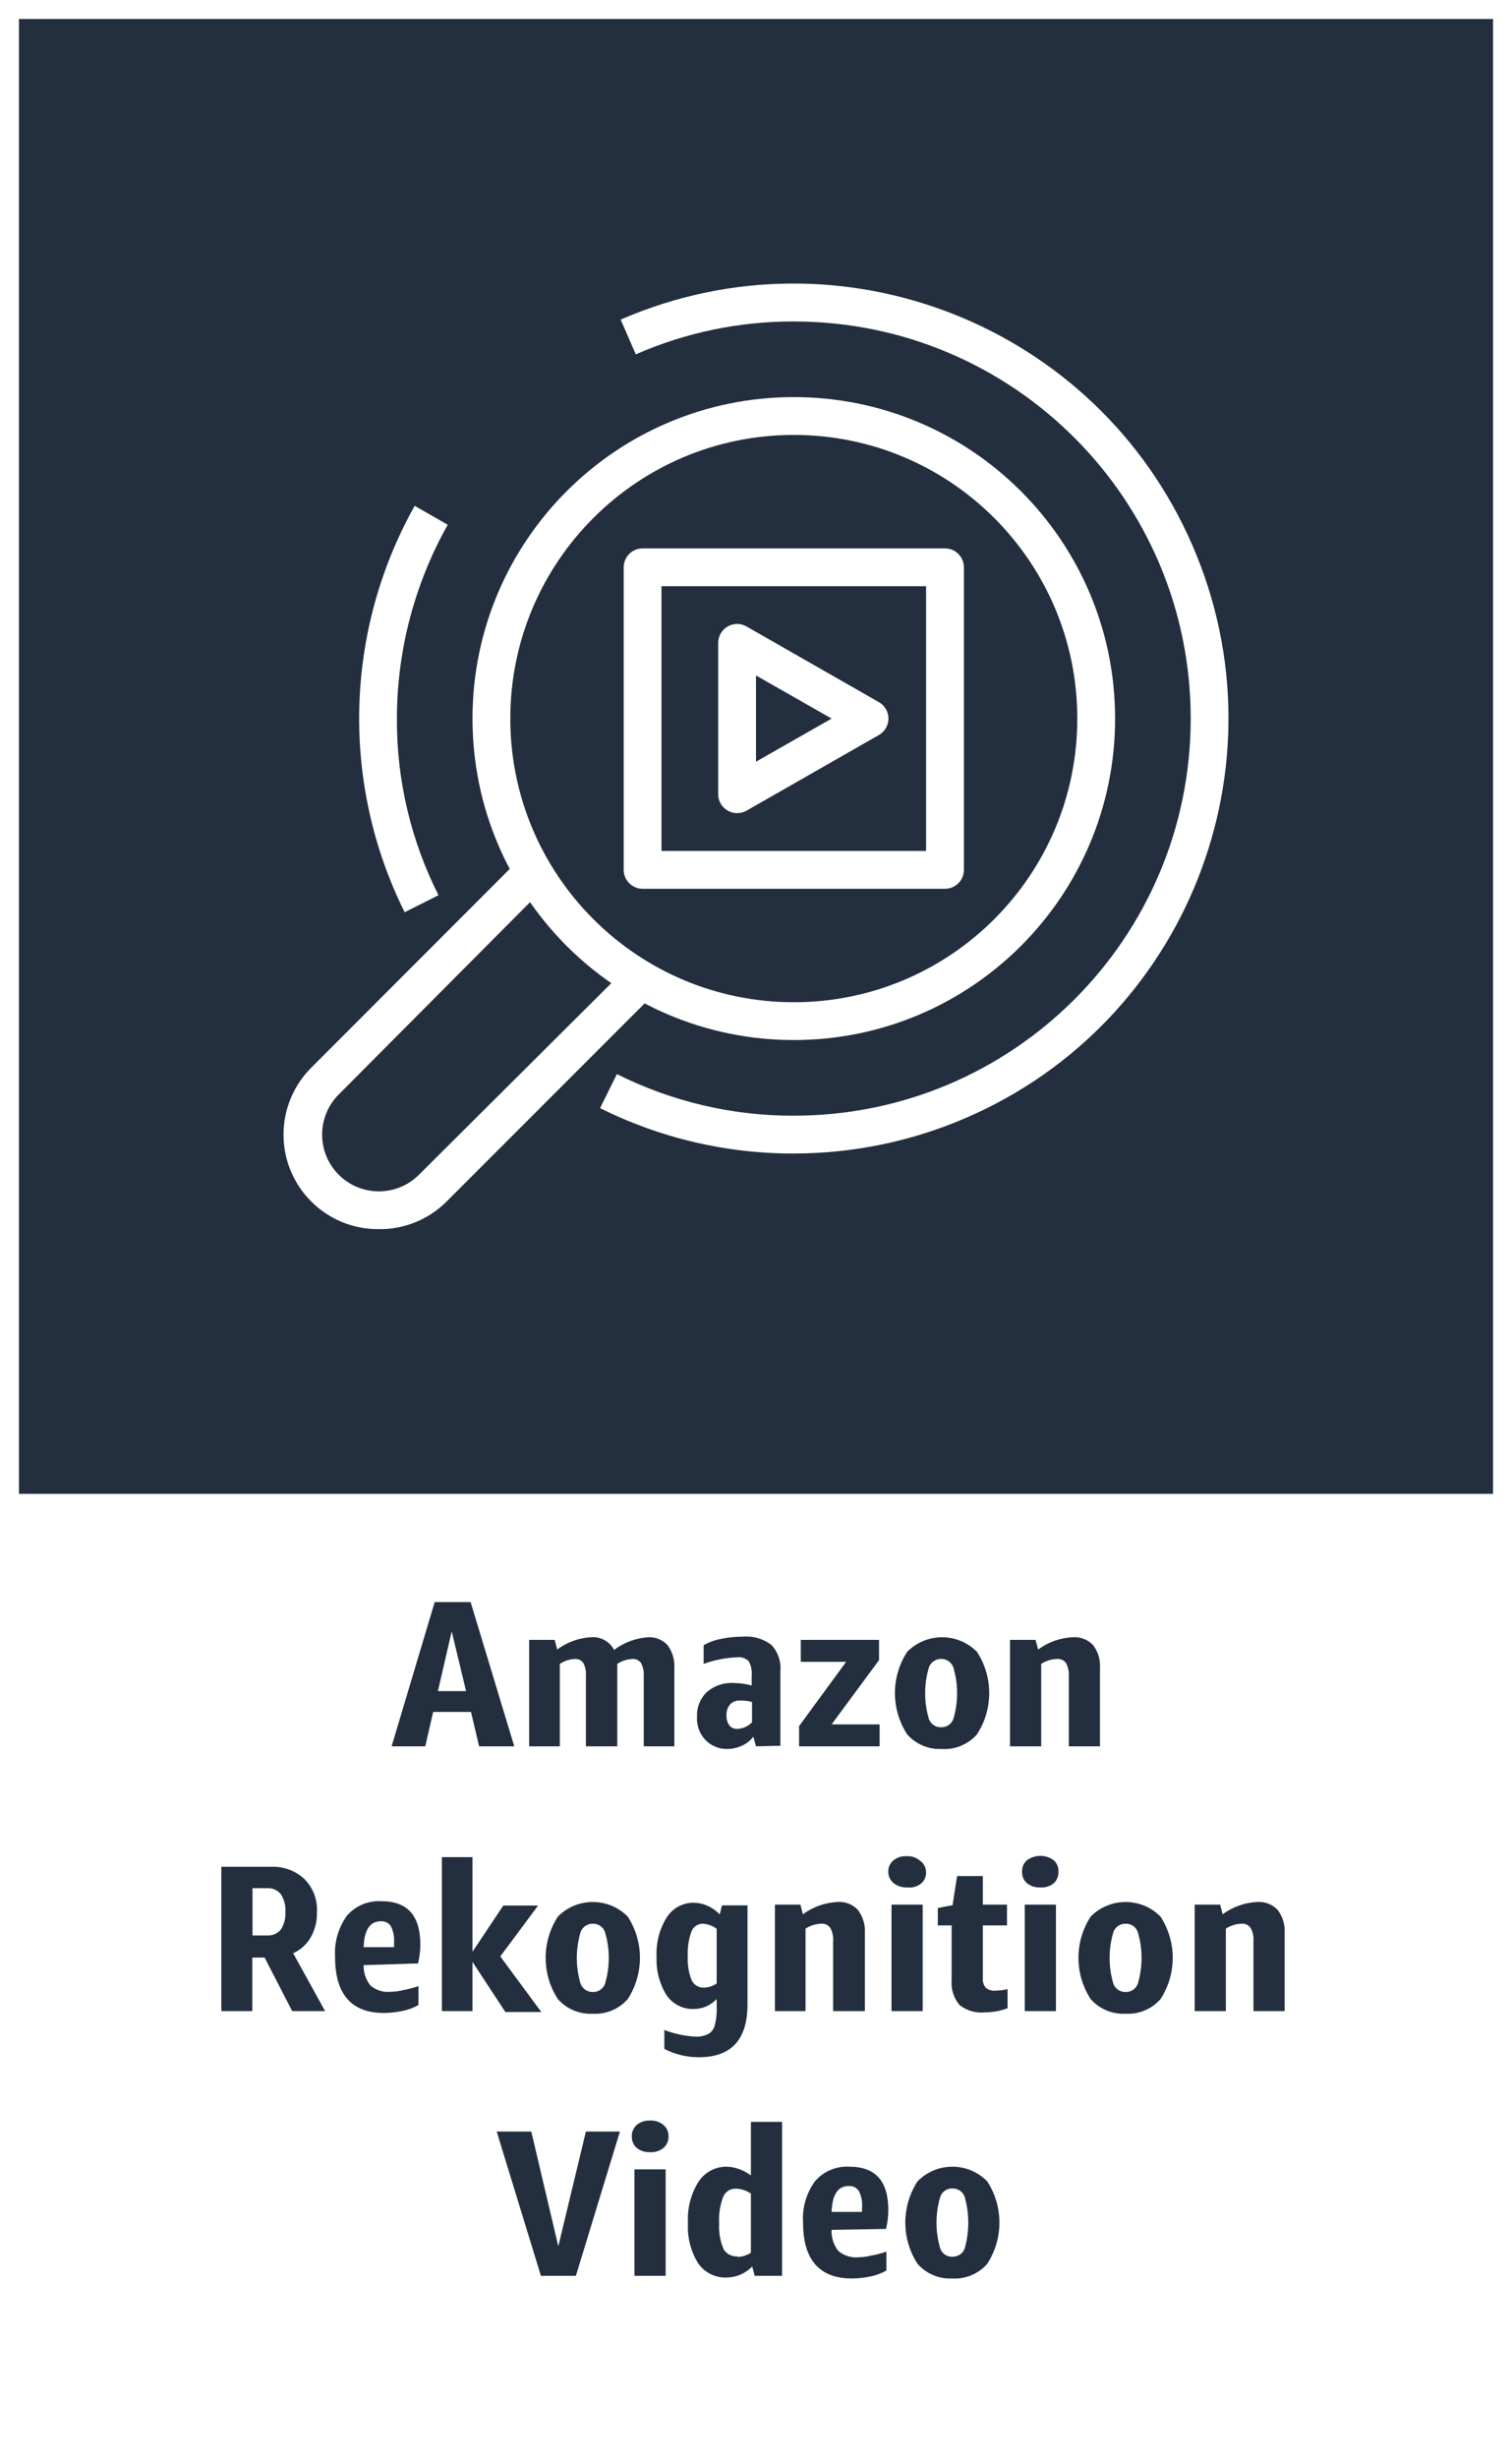 <svg version="1.1" width="80" height="130" viewBox="0 0 80 130" xmlns="http://www.w3.org/2000/svg" xmlns:xlink="http://www.w3.org/1999/xlink" overflow="hidden"><rect x="0" y="0" width="80" height="130" fill="#808080" stroke="none"/><g id="CARDS"><rect x="1" y="1" width="78" height="78" fill="#232F3E"/><path d=" M 0 0 L 0 80 L 0 80 L 0 130 L 80 130 L 80 80 L 80 80 L 80 0 Z M 1 1 L 79 1 L 79 79 L 1 79 Z" fill="#FFFFFF"/><path d=" M 25.35 92.35 L 24.92 90.53 L 22.92 90.53 L 22.5 92.35 L 20.72 92.35 L 23 84.72 L 24.9 84.72 L 27.21 92.35 Z M 23.17 89.43 L 24.66 89.43 L 23.9 86.27 Z" fill="#232F3E"/><path d=" M 34.06 92.35 L 34.06 88.64 C 34.077 88.402 34.028 88.163 33.92 87.95 C 33.818 87.798 33.642 87.714 33.46 87.73 C 33.175 87.742 32.898 87.832 32.66 87.99 C 32.665 88.03 32.665 88.07 32.66 88.11 L 32.66 92.35 L 31 92.35 L 31 88.64 C 31.019 88.403 30.974 88.164 30.87 87.95 C 30.765 87.796 30.585 87.712 30.4 87.73 C 30.121 87.745 29.852 87.835 29.62 87.99 L 29.62 92.35 L 28 92.35 L 28 86.72 L 29.35 86.72 L 29.48 87.23 C 30.005 86.838 30.635 86.612 31.29 86.58 C 31.788 86.544 32.26 86.807 32.49 87.25 C 33.021 86.852 33.657 86.619 34.32 86.58 C 34.699 86.568 35.064 86.721 35.32 87 C 35.58 87.351 35.708 87.784 35.68 88.22 L 35.68 92.35 Z" fill="#232F3E"/><path d=" M 40 92.35 L 39.86 91.84 C 39.705 92.043 39.502 92.204 39.27 92.31 C 39.023 92.427 38.753 92.489 38.48 92.49 C 38.038 92.498 37.614 92.321 37.31 92 C 37.007 91.669 36.851 91.228 36.88 90.78 C 36.857 90.287 37.05 89.808 37.41 89.47 C 37.807 89.133 38.32 88.964 38.84 89 C 39.154 89.007 39.466 89.05 39.77 89.13 L 39.77 88.62 C 39.798 88.35 39.742 88.078 39.61 87.84 C 39.445 87.688 39.223 87.615 39 87.64 C 38.396 87.665 37.799 87.783 37.23 87.99 L 37.23 87 C 37.513 86.841 37.821 86.73 38.14 86.67 C 38.521 86.59 38.91 86.55 39.3 86.55 C 39.844 86.502 40.386 86.659 40.82 86.99 C 41.165 87.367 41.335 87.871 41.29 88.38 L 41.29 92.32 Z M 39 91.43 C 39.298 91.418 39.581 91.293 39.79 91.08 L 39.79 90 C 39.584 89.948 39.372 89.925 39.16 89.93 C 38.962 89.914 38.768 89.987 38.63 90.13 C 38.491 90.294 38.423 90.506 38.44 90.72 C 38.43 90.905 38.483 91.089 38.59 91.24 C 38.688 91.366 38.841 91.437 39 91.43 Z" fill="#232F3E"/><path d=" M 42.28 92.35 L 42.28 91.28 L 44.77 87.88 L 42.37 87.88 L 42.37 86.72 L 46.51 86.72 L 46.51 87.79 L 44 91.19 L 46.54 91.19 L 46.54 92.35 Z" fill="#232F3E"/><path d=" M 49.79 92.49 C 49.108 92.513 48.452 92.23 48 91.72 C 47.134 90.392 47.134 88.678 48 87.35 C 49.012 86.331 50.658 86.325 51.677 87.337 C 51.681 87.341 51.686 87.346 51.69 87.35 C 52.556 88.678 52.556 90.392 51.69 91.72 C 51.211 92.259 50.509 92.544 49.79 92.49 Z M 49.79 91.34 C 50.076 91.35 50.338 91.178 50.44 90.91 C 50.707 90.016 50.707 89.064 50.44 88.17 C 50.305 87.814 49.906 87.635 49.55 87.77 C 49.366 87.84 49.22 87.986 49.15 88.17 C 48.883 89.064 48.883 90.016 49.15 90.91 C 49.249 91.176 49.506 91.349 49.79 91.34 Z" fill="#232F3E"/><path d=" M 56.55 92.35 L 56.55 88.65 C 56.566 88.408 56.518 88.167 56.41 87.95 C 56.294 87.793 56.104 87.71 55.91 87.73 C 55.618 87.741 55.335 87.831 55.09 87.99 L 55.09 92.35 L 53.44 92.35 L 53.44 86.72 L 54.79 86.72 L 54.93 87.23 C 55.464 86.834 56.105 86.607 56.77 86.58 C 57.171 86.554 57.564 86.708 57.84 87 C 58.102 87.351 58.23 87.783 58.2 88.22 L 58.2 92.35 Z" fill="#232F3E"/><path d=" M 15.46 106.35 L 14 103.52 L 13.35 103.52 L 13.35 106.35 L 11.71 106.35 L 11.71 98.72 L 14.34 98.72 C 14.993 98.69 15.632 98.924 16.11 99.37 C 16.567 99.834 16.807 100.47 16.77 101.12 C 16.782 101.585 16.668 102.045 16.44 102.45 C 16.228 102.822 15.902 103.117 15.51 103.29 L 17.2 106.35 Z M 13.36 102.35 L 14.14 102.35 C 14.416 102.367 14.683 102.252 14.86 102.04 C 15.037 101.76 15.121 101.431 15.1 101.1 C 15.123 100.772 15.038 100.446 14.86 100.17 C 14.687 99.952 14.418 99.832 14.14 99.85 L 13.36 99.85 Z" fill="#232F3E"/><path d=" M 19.24 103.92 C 19.229 104.311 19.356 104.694 19.6 105 C 19.894 105.248 20.277 105.367 20.66 105.33 C 20.889 105.324 21.117 105.294 21.34 105.24 C 21.611 105.189 21.879 105.119 22.14 105.03 L 22.14 106.03 C 21.881 106.176 21.601 106.28 21.31 106.34 C 20.981 106.412 20.646 106.449 20.31 106.45 C 18.59 106.45 17.73 105.45 17.73 103.5 C 17.677 102.716 17.9 101.937 18.36 101.3 C 18.819 100.776 19.495 100.495 20.19 100.54 C 21.55 100.54 22.24 101.3 22.24 102.83 C 22.239 103.167 22.199 103.502 22.12 103.83 Z M 20.15 101.6 C 19.57 101.6 19.27 102.06 19.24 102.97 L 20.85 102.97 L 20.85 102.72 C 20.87 102.423 20.812 102.127 20.68 101.86 C 20.563 101.685 20.36 101.586 20.15 101.6 Z" fill="#232F3E"/><path d=" M 23.38 106.35 L 23.38 98.21 L 25 98.21 L 25 103.21 L 26.63 100.77 L 28.47 100.77 L 26.47 103.46 L 28.64 106.4 L 26.74 106.4 L 25 103.75 L 25 106.35 Z" fill="#232F3E"/><path d=" M 31.37 106.49 C 30.668 106.528 29.987 106.245 29.52 105.72 C 28.654 104.392 28.654 102.678 29.52 101.35 C 30.532 100.331 32.178 100.325 33.197 101.337 C 33.201 101.341 33.206 101.346 33.21 101.35 C 34.076 102.678 34.076 104.392 33.21 105.72 C 32.747 106.244 32.069 106.528 31.37 106.49 Z M 31.37 105.34 C 31.654 105.349 31.911 105.176 32.01 104.91 C 32.277 104.016 32.277 103.064 32.01 102.17 C 31.915 101.9 31.656 101.722 31.37 101.73 C 31.081 101.721 30.819 101.898 30.72 102.17 C 30.453 103.064 30.453 104.016 30.72 104.91 C 30.822 105.178 31.084 105.35 31.37 105.34 Z" fill="#232F3E"/><path d=" M 37.92 105.71 C 37.606 106.05 37.163 106.242 36.7 106.24 C 36.125 106.256 35.582 105.977 35.26 105.5 C 34.892 104.9 34.711 104.204 34.74 103.5 C 34.698 102.758 34.886 102.021 35.28 101.39 C 35.598 100.895 36.152 100.603 36.74 100.62 C 36.986 100.628 37.227 100.686 37.45 100.79 C 37.687 100.898 37.901 101.05 38.08 101.24 L 38.2 100.76 L 39.55 100.76 L 39.55 106 C 39.55 107.86 38.69 108.79 36.98 108.79 C 36.343 108.794 35.715 108.643 35.15 108.35 L 35.15 107.35 C 35.666 107.548 36.209 107.666 36.76 107.7 C 37.001 107.716 37.241 107.671 37.46 107.57 C 37.631 107.477 37.758 107.318 37.81 107.13 C 37.899 106.805 37.936 106.467 37.92 106.13 Z M 37.26 105.11 C 37.496 105.1 37.725 105.024 37.92 104.89 L 37.92 102 C 37.709 101.839 37.455 101.745 37.19 101.73 C 36.918 101.726 36.673 101.895 36.58 102.15 C 36.433 102.567 36.369 103.008 36.39 103.45 C 36.366 103.887 36.437 104.324 36.6 104.73 C 36.726 104.976 36.984 105.125 37.26 105.11 Z" fill="#232F3E"/><path d=" M 44.08 106.35 L 44.08 102.65 C 44.099 102.407 44.047 102.164 43.93 101.95 C 43.819 101.793 43.631 101.709 43.44 101.73 C 43.148 101.74 42.864 101.83 42.62 101.99 L 42.62 106.35 L 41 106.35 L 41 100.72 L 42.35 100.72 L 42.48 101.23 C 43.015 100.836 43.656 100.609 44.32 100.58 C 44.722 100.552 45.115 100.706 45.39 101 C 45.656 101.349 45.787 101.782 45.76 102.22 L 45.76 106.35 Z" fill="#232F3E"/><path d=" M 48 99.81 C 47.745 99.823 47.493 99.745 47.29 99.59 C 47.108 99.448 47.001 99.231 47 99 C 46.986 98.767 47.082 98.541 47.26 98.39 C 47.458 98.225 47.713 98.142 47.97 98.16 C 48.224 98.145 48.474 98.227 48.67 98.39 C 48.873 98.527 48.996 98.755 49 99 C 49.009 99.234 48.909 99.459 48.73 99.61 C 48.522 99.77 48.26 99.842 48 99.81 Z M 47.17 106.35 L 47.17 100.72 L 48.82 100.72 L 48.82 106.35 Z" fill="#232F3E"/><path d=" M 53.31 106.2 C 52.916 106.345 52.5 106.42 52.08 106.42 C 51.605 106.464 51.131 106.32 50.76 106.02 C 50.459 105.657 50.312 105.19 50.35 104.72 L 50.35 101.82 L 49.62 101.82 L 49.62 100.9 L 50.4 100.75 L 50.64 99.21 L 52 99.21 L 52 100.72 L 53.28 100.72 L 53.28 101.82 L 52 101.82 L 52 104.59 C 51.982 104.776 52.035 104.962 52.15 105.11 C 52.297 105.235 52.489 105.293 52.68 105.27 C 52.892 105.266 53.103 105.239 53.31 105.19 Z" fill="#232F3E"/><path d=" M 55.05 99.81 C 54.795 99.825 54.542 99.747 54.34 99.59 C 54.163 99.438 54.067 99.213 54.08 98.98 C 54.066 98.747 54.162 98.521 54.34 98.37 C 54.76 98.065 55.33 98.065 55.75 98.37 C 55.929 98.528 56.022 98.762 56 99 C 56.009 99.234 55.909 99.459 55.73 99.61 C 55.535 99.757 55.293 99.829 55.05 99.81 Z M 54.22 106.35 L 54.22 100.72 L 55.87 100.72 L 55.87 106.35 Z" fill="#232F3E"/><path d=" M 59.56 106.49 C 58.858 106.528 58.177 106.245 57.71 105.72 C 56.844 104.392 56.844 102.678 57.71 101.35 C 58.722 100.331 60.368 100.325 61.387 101.337 C 61.391 101.341 61.396 101.346 61.4 101.35 C 62.266 102.678 62.266 104.392 61.4 105.72 C 60.937 106.244 60.259 106.528 59.56 106.49 Z M 59.56 105.34 C 59.844 105.349 60.101 105.176 60.2 104.91 C 60.467 104.016 60.467 103.064 60.2 102.17 C 60.105 101.9 59.846 101.722 59.56 101.73 C 59.271 101.721 59.009 101.898 58.91 102.17 C 58.643 103.064 58.643 104.016 58.91 104.91 C 59.012 105.178 59.274 105.35 59.56 105.34 Z" fill="#232F3E"/><path d=" M 66.32 106.35 L 66.32 102.65 C 66.339 102.407 66.287 102.164 66.17 101.95 C 66.059 101.793 65.871 101.709 65.68 101.73 C 65.388 101.74 65.104 101.83 64.86 101.99 L 64.86 106.35 L 63.21 106.35 L 63.21 100.72 L 64.56 100.72 L 64.69 101.23 C 65.225 100.836 65.866 100.609 66.53 100.58 C 66.931 100.554 67.324 100.708 67.6 101 C 67.866 101.349 67.997 101.782 67.97 102.22 L 67.97 106.35 Z" fill="#232F3E"/><path d=" M 28.62 120.35 L 26.28 112.72 L 28.11 112.72 L 29.54 118.79 L 31 112.72 L 32.8 112.72 L 30.47 120.35 Z" fill="#232F3E"/><path d=" M 34.4 113.81 C 34.145 113.823 33.893 113.745 33.69 113.59 C 33.518 113.435 33.423 113.212 33.43 112.98 C 33.42 112.748 33.516 112.524 33.69 112.37 C 33.888 112.205 34.143 112.122 34.4 112.14 C 34.654 112.125 34.904 112.207 35.1 112.37 C 35.28 112.52 35.38 112.746 35.37 112.98 C 35.379 113.214 35.279 113.439 35.1 113.59 C 34.903 113.749 34.653 113.828 34.4 113.81 Z M 33.57 120.35 L 33.57 114.72 L 35.22 114.72 L 35.22 120.35 Z" fill="#232F3E"/><path d=" M 39.93 120.35 L 39.8 119.86 C 39.62 120.042 39.406 120.188 39.17 120.29 C 38.942 120.387 38.698 120.438 38.45 120.44 C 37.851 120.465 37.282 120.182 36.94 119.69 C 36.545 119.052 36.357 118.309 36.4 117.56 C 36.356 116.79 36.551 116.025 36.96 115.37 C 37.298 114.858 37.877 114.559 38.49 114.58 C 38.705 114.59 38.918 114.634 39.12 114.71 C 39.339 114.789 39.544 114.9 39.73 115.04 L 39.73 112.21 L 41.38 112.21 L 41.38 120.35 Z M 39.01 119.35 C 39.266 119.347 39.516 119.271 39.73 119.13 L 39.73 116 C 39.493 115.839 39.216 115.749 38.93 115.74 C 38.636 115.732 38.369 115.907 38.26 116.18 C 38.094 116.624 38.022 117.097 38.05 117.57 C 38.022 118.035 38.1 118.5 38.28 118.93 C 38.425 119.187 38.705 119.339 39 119.32 Z" fill="#232F3E"/><path d=" M 44 117.92 C 43.979 118.325 44.107 118.723 44.36 119.04 C 44.656 119.286 45.037 119.405 45.42 119.37 C 45.649 119.364 45.877 119.334 46.1 119.28 C 46.372 119.23 46.639 119.16 46.9 119.07 L 46.9 120.07 C 46.642 120.217 46.362 120.322 46.07 120.38 C 45.741 120.452 45.406 120.489 45.07 120.49 C 43.35 120.49 42.49 119.49 42.49 117.54 C 42.436 116.754 42.662 115.974 43.13 115.34 C 43.585 114.816 44.258 114.535 44.95 114.58 C 46.32 114.58 47 115.34 47 116.87 C 46.999 117.207 46.959 117.542 46.88 117.87 Z M 44.91 115.6 C 44.33 115.6 44.03 116.06 44 116.97 L 45.61 116.97 L 45.61 116.72 C 45.635 116.423 45.576 116.125 45.44 115.86 C 45.326 115.691 45.133 115.593 44.93 115.6 Z" fill="#232F3E"/><path d=" M 50.39 120.49 C 49.691 120.528 49.013 120.244 48.55 119.72 C 47.684 118.392 47.684 116.678 48.55 115.35 C 49.549 114.334 51.182 114.32 52.199 115.319 C 52.209 115.329 52.22 115.339 52.23 115.35 C 53.096 116.678 53.096 118.392 52.23 119.72 C 51.768 120.247 51.089 120.531 50.39 120.49 Z M 50.39 119.34 C 50.676 119.35 50.938 119.178 51.04 118.91 C 51.295 118.014 51.295 117.066 51.04 116.17 C 50.941 115.898 50.679 115.721 50.39 115.73 C 50.103 115.719 49.843 115.898 49.75 116.17 C 49.483 117.064 49.483 118.016 49.75 118.91 C 49.846 119.178 50.106 119.352 50.39 119.34 Z" fill="#232F3E"/></g><g id="ICONS_-_EDIT"><path d=" M 42 61 C 38.443 61.009 34.933 60.187 31.75 58.6 L 32.64 56.8 C 35.545 58.256 38.751 59.01 42 59 C 53.598 59 63 49.598 63 38 C 63 26.402 53.598 17 42 17 C 39.123 16.992 36.275 17.584 33.64 18.74 L 32.84 16.9 C 44.493 11.845 58.038 17.193 63.094 28.846 C 68.149 40.5 62.801 54.045 51.147 59.1 C 48.26 60.352 45.147 60.999 42 61 Z" fill="#FFFFFF"/><path d=" M 21.41 48.24 C 18.022 41.43 18.221 33.385 21.94 26.75 L 23.69 27.75 C 21.929 30.88 21.003 34.409 21 38 C 20.984 41.243 21.738 44.444 23.2 47.34 Z" fill="#FFFFFF"/><path d=" M 42 55 C 32.611 55 25 47.389 25 38 C 25 28.611 32.611 21 42 21 C 51.389 21 59 28.611 59 38 C 59 47.389 51.389 55 42 55 Z M 42 23 C 33.716 23 27 29.716 27 38 C 27 46.284 33.716 53 42 53 C 50.284 53 57 46.284 57 38 C 57 29.716 50.284 23 42 23 Z" fill="#FFFFFF"/><path d=" M 20 65 C 17.239 64.999 15 62.76 15.001 59.999 C 15.001 58.671 15.53 57.398 16.47 56.46 L 27.51 45.41 L 28.92 46.83 L 17.92 57.88 C 16.749 59.054 16.751 60.954 17.925 62.125 C 19.099 63.296 20.999 63.294 22.17 62.12 L 33.22 51.12 L 34.63 52.54 L 23.63 63.54 C 22.669 64.5 21.358 65.027 20 65 Z" fill="#FFFFFF"/><path d=" M 50 47 L 34 47 C 33.448 47 33 46.552 33 46 L 33 30 C 33 29.448 33.448 29 34 29 L 50 29 C 50.552 29 51 29.448 51 30 L 51 46 C 51 46.552 50.552 47 50 47 Z M 35 45 L 49 45 L 49 31 L 35 31 Z" fill="#FFFFFF"/><path d=" M 39 43 C 38.448 43 38 42.552 38 42 L 38 34 C 37.999 33.641 38.189 33.309 38.5 33.13 C 38.809 32.951 39.191 32.951 39.5 33.13 L 46.5 37.13 C 46.98 37.402 47.149 38.013 46.877 38.493 C 46.788 38.65 46.657 38.781 46.5 38.87 L 39.5 42.87 C 39.348 42.956 39.175 43.001 39 43 Z M 40 35.72 L 40 40.28 L 44 38 Z" fill="#FFFFFF"/></g></svg>